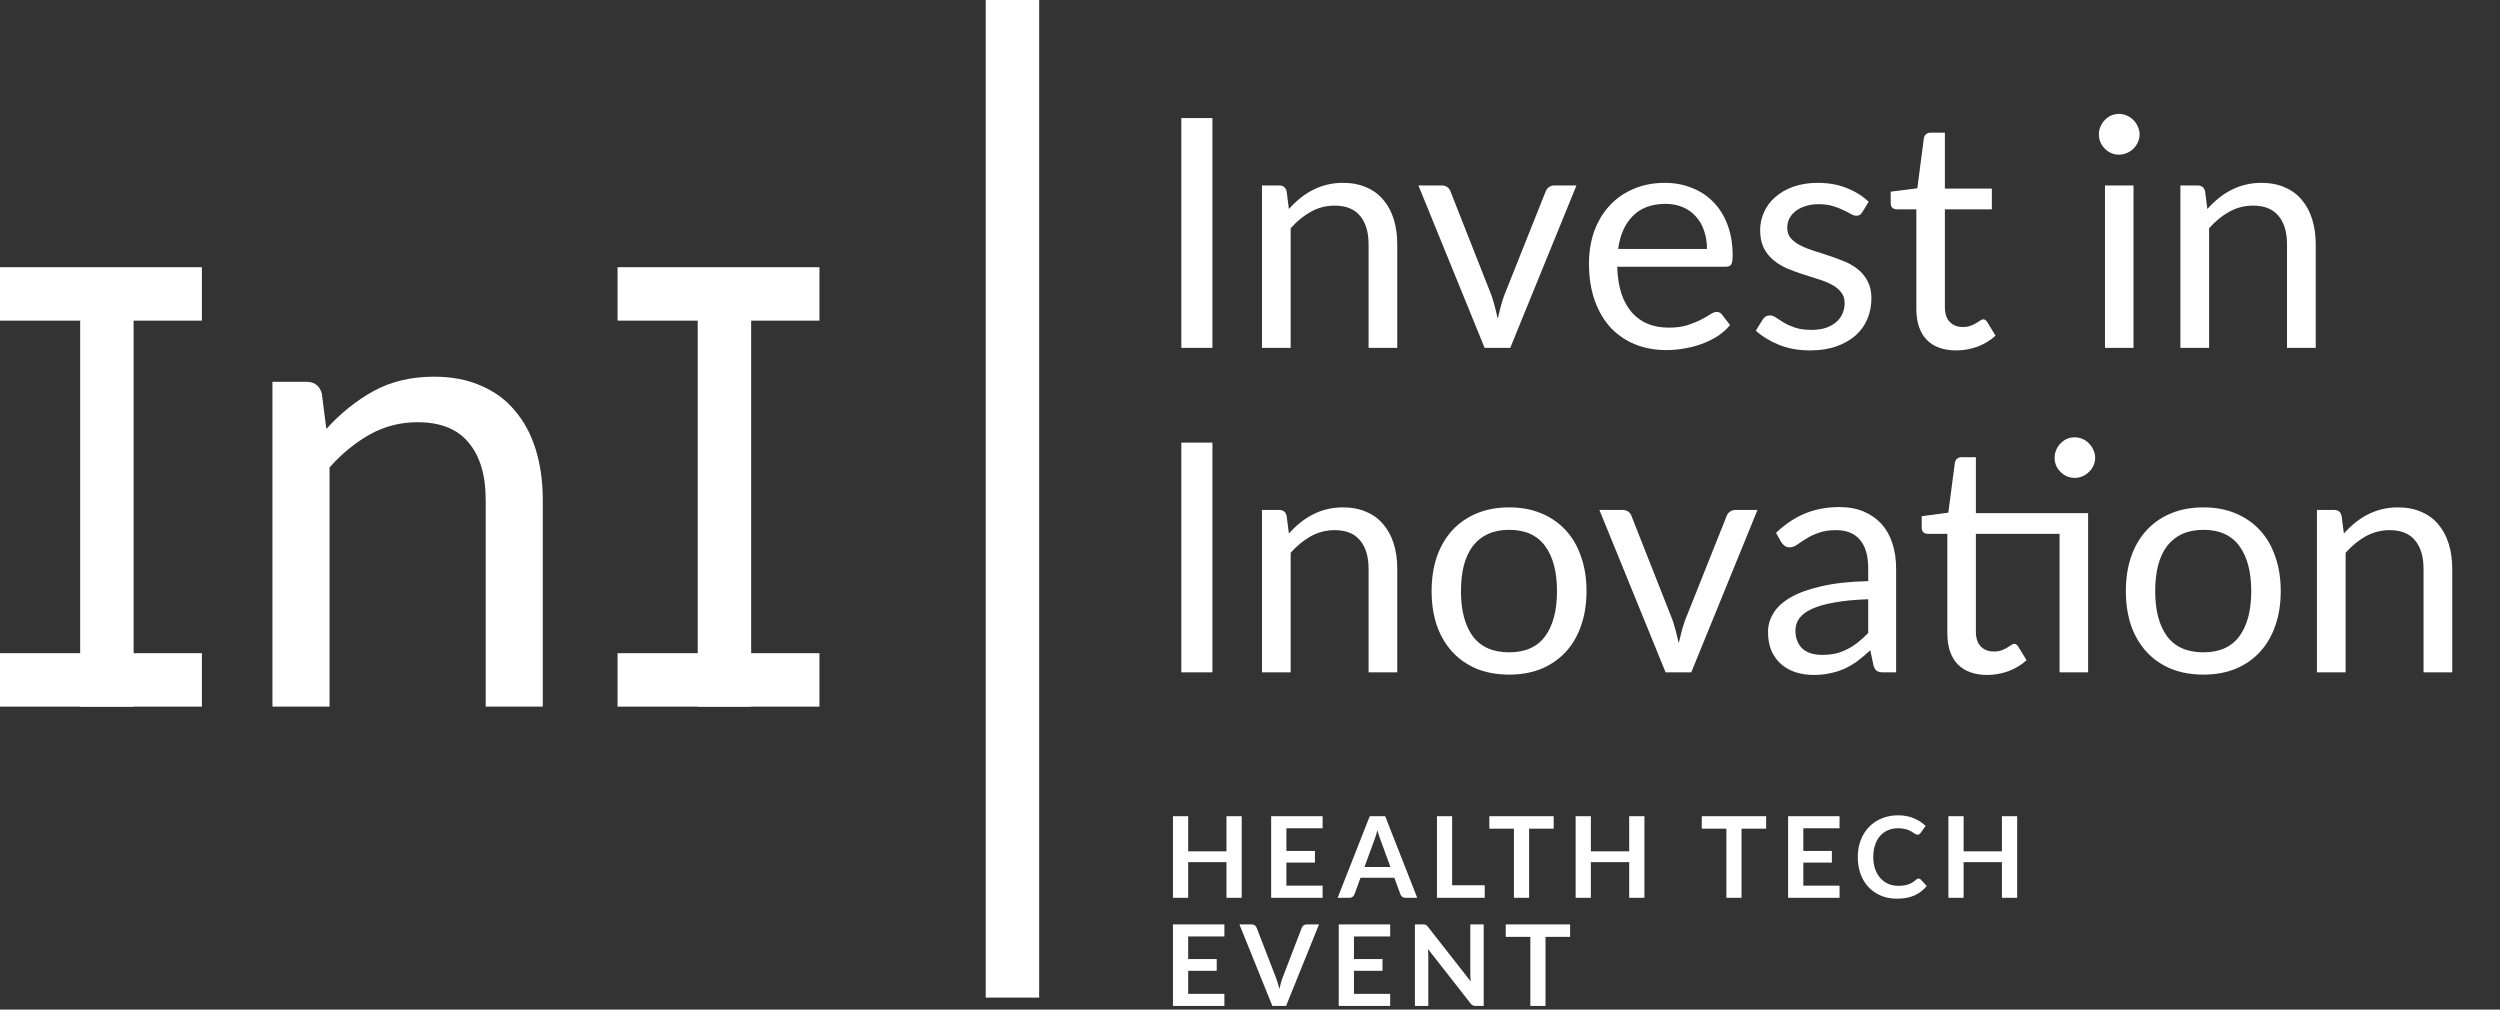 <svg width="208" height="84" viewBox="0 0 208 84" fill="none" xmlns="http://www.w3.org/2000/svg">
<rect x="0" y="0" width="208" height="84" fill="#333333" stroke="none"/>
<path d="M100.874 28.94H98.286V9.825H100.874V28.94ZM107.236 17.389C107.529 17.06 107.841 16.762 108.17 16.495C108.499 16.228 108.846 16.001 109.21 15.815C109.584 15.619 109.975 15.472 110.384 15.374C110.802 15.268 111.251 15.214 111.731 15.214C112.469 15.214 113.119 15.339 113.679 15.588C114.248 15.828 114.719 16.175 115.093 16.628C115.475 17.073 115.764 17.611 115.96 18.242C116.156 18.874 116.253 19.572 116.253 20.337V28.94H113.866V20.337C113.866 19.314 113.63 18.522 113.159 17.962C112.696 17.393 111.989 17.108 111.038 17.108C110.335 17.108 109.677 17.277 109.063 17.615C108.459 17.953 107.899 18.411 107.383 18.989V28.94H104.995V15.428H106.422C106.76 15.428 106.969 15.592 107.049 15.921L107.236 17.389ZM131.163 15.428L125.654 28.94H123.52L118.011 15.428H119.945C120.141 15.428 120.301 15.477 120.425 15.575C120.55 15.672 120.634 15.788 120.679 15.921L124.107 24.619C124.214 24.948 124.307 25.268 124.387 25.579C124.467 25.89 124.543 26.201 124.614 26.513C124.685 26.201 124.76 25.89 124.841 25.579C124.921 25.268 125.018 24.948 125.134 24.619L128.602 15.921C128.656 15.779 128.744 15.663 128.869 15.575C128.993 15.477 129.14 15.428 129.309 15.428H131.163ZM142.02 20.71C142.02 20.159 141.94 19.656 141.78 19.203C141.629 18.74 141.402 18.345 141.1 18.016C140.806 17.678 140.446 17.42 140.019 17.242C139.593 17.055 139.108 16.962 138.565 16.962C137.427 16.962 136.524 17.295 135.858 17.962C135.199 18.62 134.79 19.536 134.63 20.71H142.02ZM143.941 27.046C143.648 27.402 143.296 27.713 142.887 27.98C142.478 28.238 142.038 28.451 141.567 28.62C141.104 28.789 140.624 28.914 140.126 28.994C139.628 29.083 139.135 29.127 138.645 29.127C137.712 29.127 136.849 28.972 136.058 28.66C135.275 28.34 134.595 27.878 134.017 27.273C133.448 26.659 133.003 25.904 132.683 25.005C132.363 24.107 132.203 23.076 132.203 21.911C132.203 20.968 132.345 20.088 132.629 19.269C132.923 18.451 133.341 17.744 133.883 17.148C134.426 16.544 135.088 16.073 135.871 15.735C136.653 15.388 137.534 15.214 138.512 15.214C139.321 15.214 140.068 15.352 140.753 15.628C141.447 15.895 142.043 16.286 142.541 16.802C143.047 17.309 143.443 17.94 143.728 18.696C144.012 19.443 144.155 20.297 144.155 21.257C144.155 21.631 144.115 21.88 144.035 22.004C143.954 22.128 143.803 22.191 143.581 22.191H134.55C134.577 23.044 134.693 23.787 134.897 24.418C135.111 25.05 135.404 25.579 135.777 26.006C136.151 26.424 136.596 26.739 137.111 26.953C137.627 27.157 138.205 27.26 138.846 27.26C139.441 27.26 139.953 27.193 140.38 27.06C140.815 26.917 141.189 26.766 141.5 26.606C141.811 26.446 142.069 26.299 142.274 26.166C142.487 26.024 142.669 25.952 142.821 25.952C143.016 25.952 143.167 26.028 143.274 26.179L143.941 27.046ZM154.941 17.655C154.835 17.851 154.67 17.949 154.448 17.949C154.314 17.949 154.163 17.9 153.994 17.802C153.825 17.704 153.616 17.598 153.367 17.482C153.127 17.358 152.838 17.246 152.5 17.148C152.162 17.042 151.762 16.988 151.3 16.988C150.899 16.988 150.539 17.042 150.219 17.148C149.899 17.246 149.623 17.384 149.392 17.562C149.17 17.74 148.996 17.949 148.872 18.189C148.756 18.42 148.698 18.674 148.698 18.949C148.698 19.296 148.796 19.585 148.992 19.816C149.196 20.048 149.463 20.248 149.792 20.417C150.121 20.586 150.495 20.737 150.913 20.87C151.331 20.995 151.758 21.133 152.193 21.284C152.638 21.426 153.069 21.586 153.487 21.764C153.905 21.942 154.279 22.164 154.608 22.431C154.937 22.698 155.199 23.027 155.395 23.418C155.599 23.8 155.702 24.263 155.702 24.805C155.702 25.428 155.59 26.006 155.368 26.539C155.146 27.064 154.817 27.522 154.381 27.913C153.945 28.296 153.412 28.598 152.78 28.82C152.149 29.043 151.42 29.154 150.593 29.154C149.65 29.154 148.796 29.003 148.031 28.7C147.267 28.389 146.618 27.993 146.084 27.513L146.644 26.606C146.715 26.49 146.8 26.401 146.898 26.339C146.995 26.277 147.12 26.246 147.271 26.246C147.431 26.246 147.6 26.308 147.778 26.433C147.956 26.557 148.169 26.695 148.418 26.846C148.676 26.997 148.987 27.135 149.352 27.26C149.717 27.384 150.17 27.446 150.713 27.446C151.175 27.446 151.58 27.389 151.927 27.273C152.273 27.148 152.562 26.984 152.794 26.779C153.025 26.575 153.194 26.339 153.301 26.073C153.416 25.806 153.474 25.521 153.474 25.219C153.474 24.845 153.372 24.538 153.167 24.298C152.971 24.049 152.709 23.84 152.38 23.671C152.051 23.494 151.673 23.342 151.246 23.218C150.828 23.084 150.397 22.947 149.952 22.804C149.517 22.662 149.085 22.502 148.658 22.324C148.24 22.137 147.867 21.906 147.538 21.631C147.209 21.355 146.942 21.017 146.738 20.617C146.542 20.208 146.444 19.714 146.444 19.136C146.444 18.62 146.551 18.127 146.764 17.655C146.978 17.175 147.289 16.757 147.698 16.401C148.107 16.037 148.61 15.748 149.205 15.534C149.801 15.321 150.481 15.214 151.246 15.214C152.136 15.214 152.931 15.357 153.634 15.641C154.345 15.917 154.959 16.299 155.475 16.788L154.941 17.655ZM162.761 29.154C161.694 29.154 160.871 28.856 160.293 28.26C159.724 27.664 159.44 26.806 159.44 25.686V17.415H157.812C157.67 17.415 157.55 17.375 157.452 17.295C157.354 17.206 157.305 17.073 157.305 16.895V15.948L159.52 15.668L160.067 11.493C160.093 11.359 160.151 11.252 160.24 11.172C160.338 11.084 160.462 11.039 160.614 11.039H161.814V15.694H165.723V17.415H161.814V25.526C161.814 26.095 161.952 26.517 162.228 26.793C162.503 27.069 162.859 27.206 163.295 27.206C163.544 27.206 163.757 27.175 163.935 27.113C164.122 27.042 164.282 26.966 164.415 26.886C164.549 26.806 164.66 26.735 164.749 26.673C164.847 26.602 164.931 26.566 165.002 26.566C165.127 26.566 165.238 26.642 165.336 26.793L166.029 27.927C165.62 28.309 165.127 28.611 164.549 28.834C163.971 29.047 163.375 29.154 162.761 29.154ZM177.508 15.428V28.94H175.134V15.428H177.508ZM178.015 11.186C178.015 11.417 177.966 11.635 177.868 11.839C177.779 12.035 177.655 12.213 177.495 12.373C177.343 12.524 177.161 12.644 176.948 12.733C176.743 12.822 176.525 12.867 176.294 12.867C176.063 12.867 175.845 12.822 175.64 12.733C175.445 12.644 175.271 12.524 175.12 12.373C174.969 12.213 174.849 12.035 174.76 11.839C174.671 11.635 174.627 11.417 174.627 11.186C174.627 10.955 174.671 10.737 174.76 10.532C174.849 10.319 174.969 10.136 175.12 9.985C175.271 9.825 175.445 9.701 175.64 9.612C175.845 9.523 176.063 9.478 176.294 9.478C176.525 9.478 176.743 9.523 176.948 9.612C177.161 9.701 177.343 9.825 177.495 9.985C177.655 10.136 177.779 10.319 177.868 10.532C177.966 10.737 178.015 10.955 178.015 11.186ZM183.65 17.389C183.944 17.06 184.255 16.762 184.584 16.495C184.913 16.228 185.26 16.001 185.625 15.815C185.998 15.619 186.389 15.472 186.798 15.374C187.216 15.268 187.665 15.214 188.146 15.214C188.884 15.214 189.533 15.339 190.093 15.588C190.662 15.828 191.134 16.175 191.507 16.628C191.89 17.073 192.179 17.611 192.374 18.242C192.57 18.874 192.668 19.572 192.668 20.337V28.94H190.28V20.337C190.28 19.314 190.044 18.522 189.573 17.962C189.111 17.393 188.404 17.108 187.452 17.108C186.749 17.108 186.091 17.277 185.478 17.615C184.873 17.953 184.313 18.411 183.797 18.989V28.94H181.409V15.428H182.837C183.175 15.428 183.384 15.592 183.464 15.921L183.65 17.389ZM100.874 55.94H98.286V36.825H100.874V55.94ZM107.236 44.389C107.529 44.06 107.841 43.762 108.17 43.495C108.499 43.228 108.846 43.001 109.21 42.815C109.584 42.619 109.975 42.472 110.384 42.374C110.802 42.268 111.251 42.214 111.731 42.214C112.469 42.214 113.119 42.339 113.679 42.588C114.248 42.828 114.719 43.175 115.093 43.628C115.475 44.073 115.764 44.611 115.96 45.242C116.156 45.874 116.253 46.572 116.253 47.337V55.94H113.866V47.337C113.866 46.314 113.63 45.522 113.159 44.962C112.696 44.393 111.989 44.108 111.038 44.108C110.335 44.108 109.677 44.277 109.063 44.615C108.459 44.953 107.899 45.411 107.383 45.989V55.94H104.995V42.428H106.422C106.76 42.428 106.969 42.592 107.049 42.921L107.236 44.389ZM125.567 42.214C126.554 42.214 127.444 42.379 128.235 42.708C129.027 43.037 129.702 43.504 130.263 44.108C130.823 44.713 131.25 45.447 131.543 46.309C131.846 47.163 131.997 48.119 131.997 49.177C131.997 50.245 131.846 51.205 131.543 52.059C131.25 52.912 130.823 53.642 130.263 54.246C129.702 54.851 129.027 55.318 128.235 55.647C127.444 55.967 126.554 56.127 125.567 56.127C124.571 56.127 123.673 55.967 122.873 55.647C122.081 55.318 121.405 54.851 120.845 54.246C120.285 53.642 119.854 52.912 119.551 52.059C119.258 51.205 119.111 50.245 119.111 49.177C119.111 48.119 119.258 47.163 119.551 46.309C119.854 45.447 120.285 44.713 120.845 44.108C121.405 43.504 122.081 43.037 122.873 42.708C123.673 42.379 124.571 42.214 125.567 42.214ZM125.567 54.273C126.901 54.273 127.897 53.828 128.555 52.939C129.213 52.041 129.542 50.791 129.542 49.191C129.542 47.581 129.213 46.327 128.555 45.429C127.897 44.531 126.901 44.082 125.567 44.082C124.891 44.082 124.3 44.197 123.793 44.429C123.295 44.66 122.877 44.993 122.539 45.429C122.21 45.865 121.961 46.403 121.792 47.043C121.632 47.675 121.552 48.39 121.552 49.191C121.552 50.791 121.881 52.041 122.539 52.939C123.206 53.828 124.216 54.273 125.567 54.273ZM146.222 42.428L140.713 55.94H138.579L133.07 42.428H135.004C135.199 42.428 135.36 42.477 135.484 42.575C135.609 42.672 135.693 42.788 135.737 42.921L139.166 51.618C139.272 51.947 139.366 52.268 139.446 52.579C139.526 52.89 139.601 53.201 139.673 53.513C139.744 53.201 139.819 52.89 139.899 52.579C139.979 52.268 140.077 51.947 140.193 51.618L143.661 42.921C143.714 42.779 143.803 42.663 143.928 42.575C144.052 42.477 144.199 42.428 144.368 42.428H146.222ZM155.436 49.858C154.343 49.893 153.409 49.982 152.635 50.124C151.87 50.258 151.243 50.436 150.754 50.658C150.274 50.88 149.923 51.143 149.701 51.445C149.487 51.747 149.38 52.085 149.38 52.459C149.38 52.815 149.438 53.121 149.554 53.379C149.669 53.637 149.825 53.851 150.021 54.02C150.225 54.18 150.461 54.3 150.728 54.38C151.003 54.451 151.297 54.486 151.608 54.486C152.026 54.486 152.408 54.446 152.755 54.366C153.102 54.278 153.427 54.153 153.729 53.993C154.04 53.833 154.334 53.642 154.609 53.419C154.894 53.197 155.17 52.944 155.436 52.659V49.858ZM147.766 44.335C148.513 43.615 149.318 43.077 150.181 42.721C151.043 42.365 151.999 42.188 153.049 42.188C153.805 42.188 154.476 42.312 155.063 42.561C155.65 42.81 156.143 43.157 156.544 43.602C156.944 44.046 157.246 44.584 157.451 45.216C157.655 45.847 157.758 46.541 157.758 47.297V55.94H156.704C156.472 55.94 156.295 55.905 156.17 55.834C156.046 55.754 155.948 55.602 155.877 55.38L155.61 54.1C155.254 54.429 154.907 54.722 154.569 54.98C154.231 55.229 153.876 55.442 153.502 55.62C153.129 55.789 152.729 55.918 152.302 56.007C151.884 56.105 151.417 56.154 150.901 56.154C150.376 56.154 149.883 56.083 149.42 55.94C148.958 55.789 148.553 55.567 148.207 55.273C147.869 54.98 147.597 54.611 147.393 54.166C147.197 53.713 147.099 53.179 147.099 52.566C147.099 52.032 147.246 51.521 147.54 51.032C147.833 50.534 148.309 50.093 148.967 49.711C149.625 49.329 150.483 49.017 151.541 48.777C152.6 48.528 153.898 48.386 155.436 48.35V47.297C155.436 46.247 155.21 45.456 154.756 44.922C154.303 44.38 153.64 44.108 152.769 44.108C152.182 44.108 151.688 44.184 151.288 44.335C150.897 44.477 150.554 44.642 150.261 44.829C149.976 45.007 149.727 45.171 149.514 45.322C149.309 45.465 149.105 45.536 148.9 45.536C148.74 45.536 148.602 45.496 148.487 45.416C148.371 45.327 148.273 45.22 148.193 45.096L147.766 44.335ZM173.731 55.94H171.356V44.415H164.393V52.526C164.393 53.095 164.531 53.517 164.807 53.793C165.083 54.069 165.438 54.206 165.874 54.206C166.123 54.206 166.336 54.175 166.514 54.113C166.701 54.042 166.861 53.966 166.995 53.886C167.128 53.806 167.239 53.735 167.328 53.673C167.426 53.602 167.51 53.566 167.581 53.566C167.706 53.566 167.817 53.642 167.915 53.793L168.609 54.927C168.2 55.309 167.706 55.611 167.128 55.834C166.55 56.047 165.954 56.154 165.34 56.154C164.273 56.154 163.451 55.856 162.873 55.26C162.304 54.664 162.019 53.806 162.019 52.686V44.415H160.392C160.249 44.415 160.129 44.375 160.031 44.295C159.934 44.206 159.885 44.073 159.885 43.895V42.948L162.099 42.654L162.646 38.493C162.673 38.359 162.73 38.252 162.819 38.172C162.917 38.084 163.042 38.039 163.193 38.039H164.393V42.694H173.731V55.94ZM174.318 38.093C174.318 38.324 174.269 38.542 174.171 38.746C174.082 38.942 173.958 39.115 173.798 39.266C173.646 39.417 173.469 39.538 173.264 39.627C173.059 39.715 172.842 39.76 172.61 39.76C172.379 39.76 172.161 39.715 171.957 39.627C171.761 39.538 171.588 39.417 171.437 39.266C171.285 39.115 171.165 38.942 171.076 38.746C170.987 38.542 170.943 38.324 170.943 38.093C170.943 37.861 170.987 37.643 171.076 37.439C171.165 37.225 171.285 37.043 171.437 36.892C171.588 36.732 171.761 36.607 171.957 36.518C172.161 36.429 172.379 36.385 172.61 36.385C172.842 36.385 173.059 36.429 173.264 36.518C173.469 36.607 173.646 36.732 173.798 36.892C173.958 37.043 174.082 37.225 174.171 37.439C174.269 37.643 174.318 37.861 174.318 38.093ZM183.327 42.214C184.315 42.214 185.204 42.379 185.995 42.708C186.787 43.037 187.463 43.504 188.023 44.108C188.583 44.713 189.01 45.447 189.303 46.309C189.606 47.163 189.757 48.119 189.757 49.177C189.757 50.245 189.606 51.205 189.303 52.059C189.01 52.912 188.583 53.642 188.023 54.246C187.463 54.851 186.787 55.318 185.995 55.647C185.204 55.967 184.315 56.127 183.327 56.127C182.331 56.127 181.433 55.967 180.633 55.647C179.841 55.318 179.166 54.851 178.605 54.246C178.045 53.642 177.614 52.912 177.311 52.059C177.018 51.205 176.871 50.245 176.871 49.177C176.871 48.119 177.018 47.163 177.311 46.309C177.614 45.447 178.045 44.713 178.605 44.108C179.166 43.504 179.841 43.037 180.633 42.708C181.433 42.379 182.331 42.214 183.327 42.214ZM183.327 54.273C184.661 54.273 185.657 53.828 186.315 52.939C186.974 52.041 187.303 50.791 187.303 49.191C187.303 47.581 186.974 46.327 186.315 45.429C185.657 44.531 184.661 44.082 183.327 44.082C182.652 44.082 182.06 44.197 181.553 44.429C181.055 44.66 180.637 44.993 180.299 45.429C179.97 45.865 179.721 46.403 179.552 47.043C179.392 47.675 179.312 48.39 179.312 49.191C179.312 50.791 179.641 52.041 180.299 52.939C180.966 53.828 181.976 54.273 183.327 54.273ZM195.01 44.389C195.303 44.06 195.614 43.762 195.943 43.495C196.272 43.228 196.619 43.001 196.984 42.815C197.357 42.619 197.749 42.472 198.158 42.374C198.576 42.268 199.025 42.214 199.505 42.214C200.243 42.214 200.892 42.339 201.452 42.588C202.022 42.828 202.493 43.175 202.866 43.628C203.249 44.073 203.538 44.611 203.733 45.242C203.929 45.874 204.027 46.572 204.027 47.337V55.94H201.639V47.337C201.639 46.314 201.404 45.522 200.932 44.962C200.47 44.393 199.763 44.108 198.811 44.108C198.109 44.108 197.451 44.277 196.837 44.615C196.232 44.953 195.672 45.411 195.156 45.989V55.94H192.769V42.428H194.196C194.534 42.428 194.743 42.592 194.823 42.921L195.01 44.389Z" fill="white"/>
<path d="M103.31 67.91V74.696H102.043V71.73H98.856V74.696H97.589V67.91H98.856V70.829H102.043V67.91H103.31ZM107.028 68.914V70.796H109.402V71.768H107.028V73.687H110.041V74.696H105.76V67.91H110.041V68.914H107.028ZM115.684 72.134L114.858 69.876C114.817 69.776 114.775 69.657 114.731 69.519C114.688 69.382 114.644 69.233 114.6 69.073C114.559 69.233 114.517 69.383 114.473 69.524C114.429 69.662 114.387 69.782 114.346 69.885L113.525 72.134H115.684ZM117.913 74.696H116.937C116.828 74.696 116.739 74.67 116.67 74.617C116.601 74.56 116.549 74.491 116.515 74.41L116.008 73.025H113.197L112.69 74.41C112.665 74.482 112.616 74.548 112.544 74.607C112.472 74.667 112.383 74.696 112.277 74.696H111.291L113.962 67.91H115.248L117.913 74.696ZM123.53 73.654V74.696H119.555V67.91H120.817V73.654H123.53ZM129.267 68.947H127.221V74.696H125.958V68.947H123.912V67.91H129.267V68.947ZM136.815 67.91V74.696H135.548V71.73H132.361V74.696H131.094V67.91H132.361V70.829H135.548V67.91H136.815ZM146.943 68.947H144.896V74.696H143.634V68.947H141.588V67.91H146.943V68.947ZM150.037 68.914V70.796H152.412V71.768H150.037V73.687H153.05V74.696H148.77V67.91H153.05V68.914H150.037ZM159.621 73.096C159.69 73.096 159.751 73.122 159.805 73.176L160.302 73.715C160.027 74.056 159.687 74.318 159.284 74.499C158.883 74.681 158.401 74.771 157.838 74.771C157.334 74.771 156.88 74.685 156.477 74.513C156.076 74.341 155.734 74.102 155.449 73.795C155.164 73.489 154.945 73.122 154.792 72.697C154.642 72.271 154.567 71.807 154.567 71.303C154.567 70.793 154.648 70.327 154.811 69.904C154.973 69.479 155.202 69.113 155.496 68.806C155.793 68.499 156.147 68.262 156.557 68.093C156.967 67.921 157.42 67.835 157.918 67.835C158.412 67.835 158.85 67.916 159.232 68.079C159.617 68.241 159.944 68.454 160.213 68.717L159.79 69.303C159.765 69.341 159.733 69.374 159.692 69.402C159.654 69.43 159.601 69.444 159.532 69.444C159.485 69.444 159.437 69.432 159.387 69.407C159.337 69.379 159.282 69.346 159.223 69.308C159.163 69.267 159.094 69.224 159.016 69.177C158.938 69.13 158.847 69.088 158.744 69.05C158.641 69.009 158.52 68.977 158.382 68.951C158.248 68.923 158.091 68.909 157.913 68.909C157.61 68.909 157.331 68.964 157.078 69.073C156.827 69.18 156.611 69.336 156.43 69.543C156.248 69.746 156.108 69.997 156.008 70.294C155.907 70.588 155.857 70.924 155.857 71.303C155.857 71.685 155.911 72.024 156.017 72.321C156.126 72.619 156.273 72.869 156.458 73.072C156.643 73.276 156.86 73.432 157.11 73.542C157.361 73.648 157.63 73.701 157.918 73.701C158.09 73.701 158.245 73.692 158.382 73.673C158.523 73.654 158.651 73.625 158.767 73.584C158.886 73.543 158.997 73.492 159.1 73.429C159.207 73.363 159.312 73.284 159.415 73.19C159.446 73.162 159.479 73.14 159.514 73.124C159.548 73.105 159.584 73.096 159.621 73.096ZM167.827 67.91V74.696H166.56V71.73H163.373V74.696H162.106V67.91H163.373V70.829H166.56V67.91H167.827ZM98.856 77.914V79.796H101.231V80.768H98.856V82.687H101.869V83.696H97.589V76.91H101.869V77.914H98.856ZM109.742 76.91L107.001 83.696H105.861L103.12 76.91H104.133C104.243 76.91 104.332 76.936 104.401 76.989C104.47 77.043 104.521 77.111 104.556 77.196L106.156 81.335C106.209 81.47 106.26 81.619 106.306 81.781C106.357 81.941 106.403 82.108 106.447 82.284C106.485 82.108 106.526 81.941 106.569 81.781C106.613 81.619 106.662 81.47 106.715 81.335L108.306 77.196C108.331 77.124 108.379 77.058 108.451 76.999C108.526 76.939 108.617 76.91 108.724 76.91H109.742ZM112.65 77.914V79.796H115.025V80.768H112.65V82.687H115.664V83.696H111.383V76.91H115.664V77.914H112.65ZM123.443 76.91V83.696H122.795C122.695 83.696 122.61 83.681 122.541 83.649C122.476 83.615 122.412 83.559 122.349 83.48L118.805 78.956C118.824 79.162 118.834 79.353 118.834 79.528V83.696H117.721V76.91H118.383C118.436 76.91 118.482 76.913 118.519 76.919C118.56 76.922 118.594 76.931 118.622 76.947C118.654 76.96 118.683 76.98 118.712 77.008C118.74 77.033 118.771 77.068 118.805 77.111L122.363 81.655C122.354 81.545 122.346 81.437 122.34 81.331C122.333 81.224 122.33 81.126 122.33 81.035V76.91H123.443ZM130.633 77.947H128.587V83.696H127.324V77.947H125.278V76.91H130.633V77.947Z" fill="white"/>
<line x1="84.235" y1="9.71798e-08" x2="84.235" y2="83" stroke="white" stroke-width="4.446"/>
<path d="M22.669 58.792V31.767H25.497C26.173 31.767 26.599 32.096 26.777 32.754L27.151 35.688C28.325 34.39 29.632 33.341 31.073 32.54C32.531 31.74 34.212 31.34 36.115 31.34C37.591 31.34 38.889 31.589 40.01 32.087C41.148 32.567 42.091 33.261 42.838 34.168C43.603 35.057 44.181 36.133 44.572 37.396C44.963 38.659 45.159 40.055 45.159 41.584V58.792H40.41V41.584C40.41 39.539 39.939 37.956 38.996 36.836C38.071 35.697 36.648 35.128 34.728 35.128C33.322 35.128 32.006 35.466 30.779 36.142C29.57 36.818 28.449 37.734 27.418 38.89V58.792H22.669Z" fill="white"/>
<path d="M8.893 23.714L8.893 58.791" stroke="white" stroke-width="4.446"/>
<line y1="24.454" x2="16.798" y2="24.454" stroke="white" stroke-width="4.446"/>
<line y1="56.568" x2="16.798" y2="56.568" stroke="white" stroke-width="4.446"/>
<path d="M60.273 23.714L60.273 58.791" stroke="white" stroke-width="4.446"/>
<line x1="51.381" y1="24.454" x2="68.178" y2="24.454" stroke="white" stroke-width="4.446"/>
<line x1="51.381" y1="56.568" x2="68.178" y2="56.568" stroke="white" stroke-width="4.446"/>
</svg>
